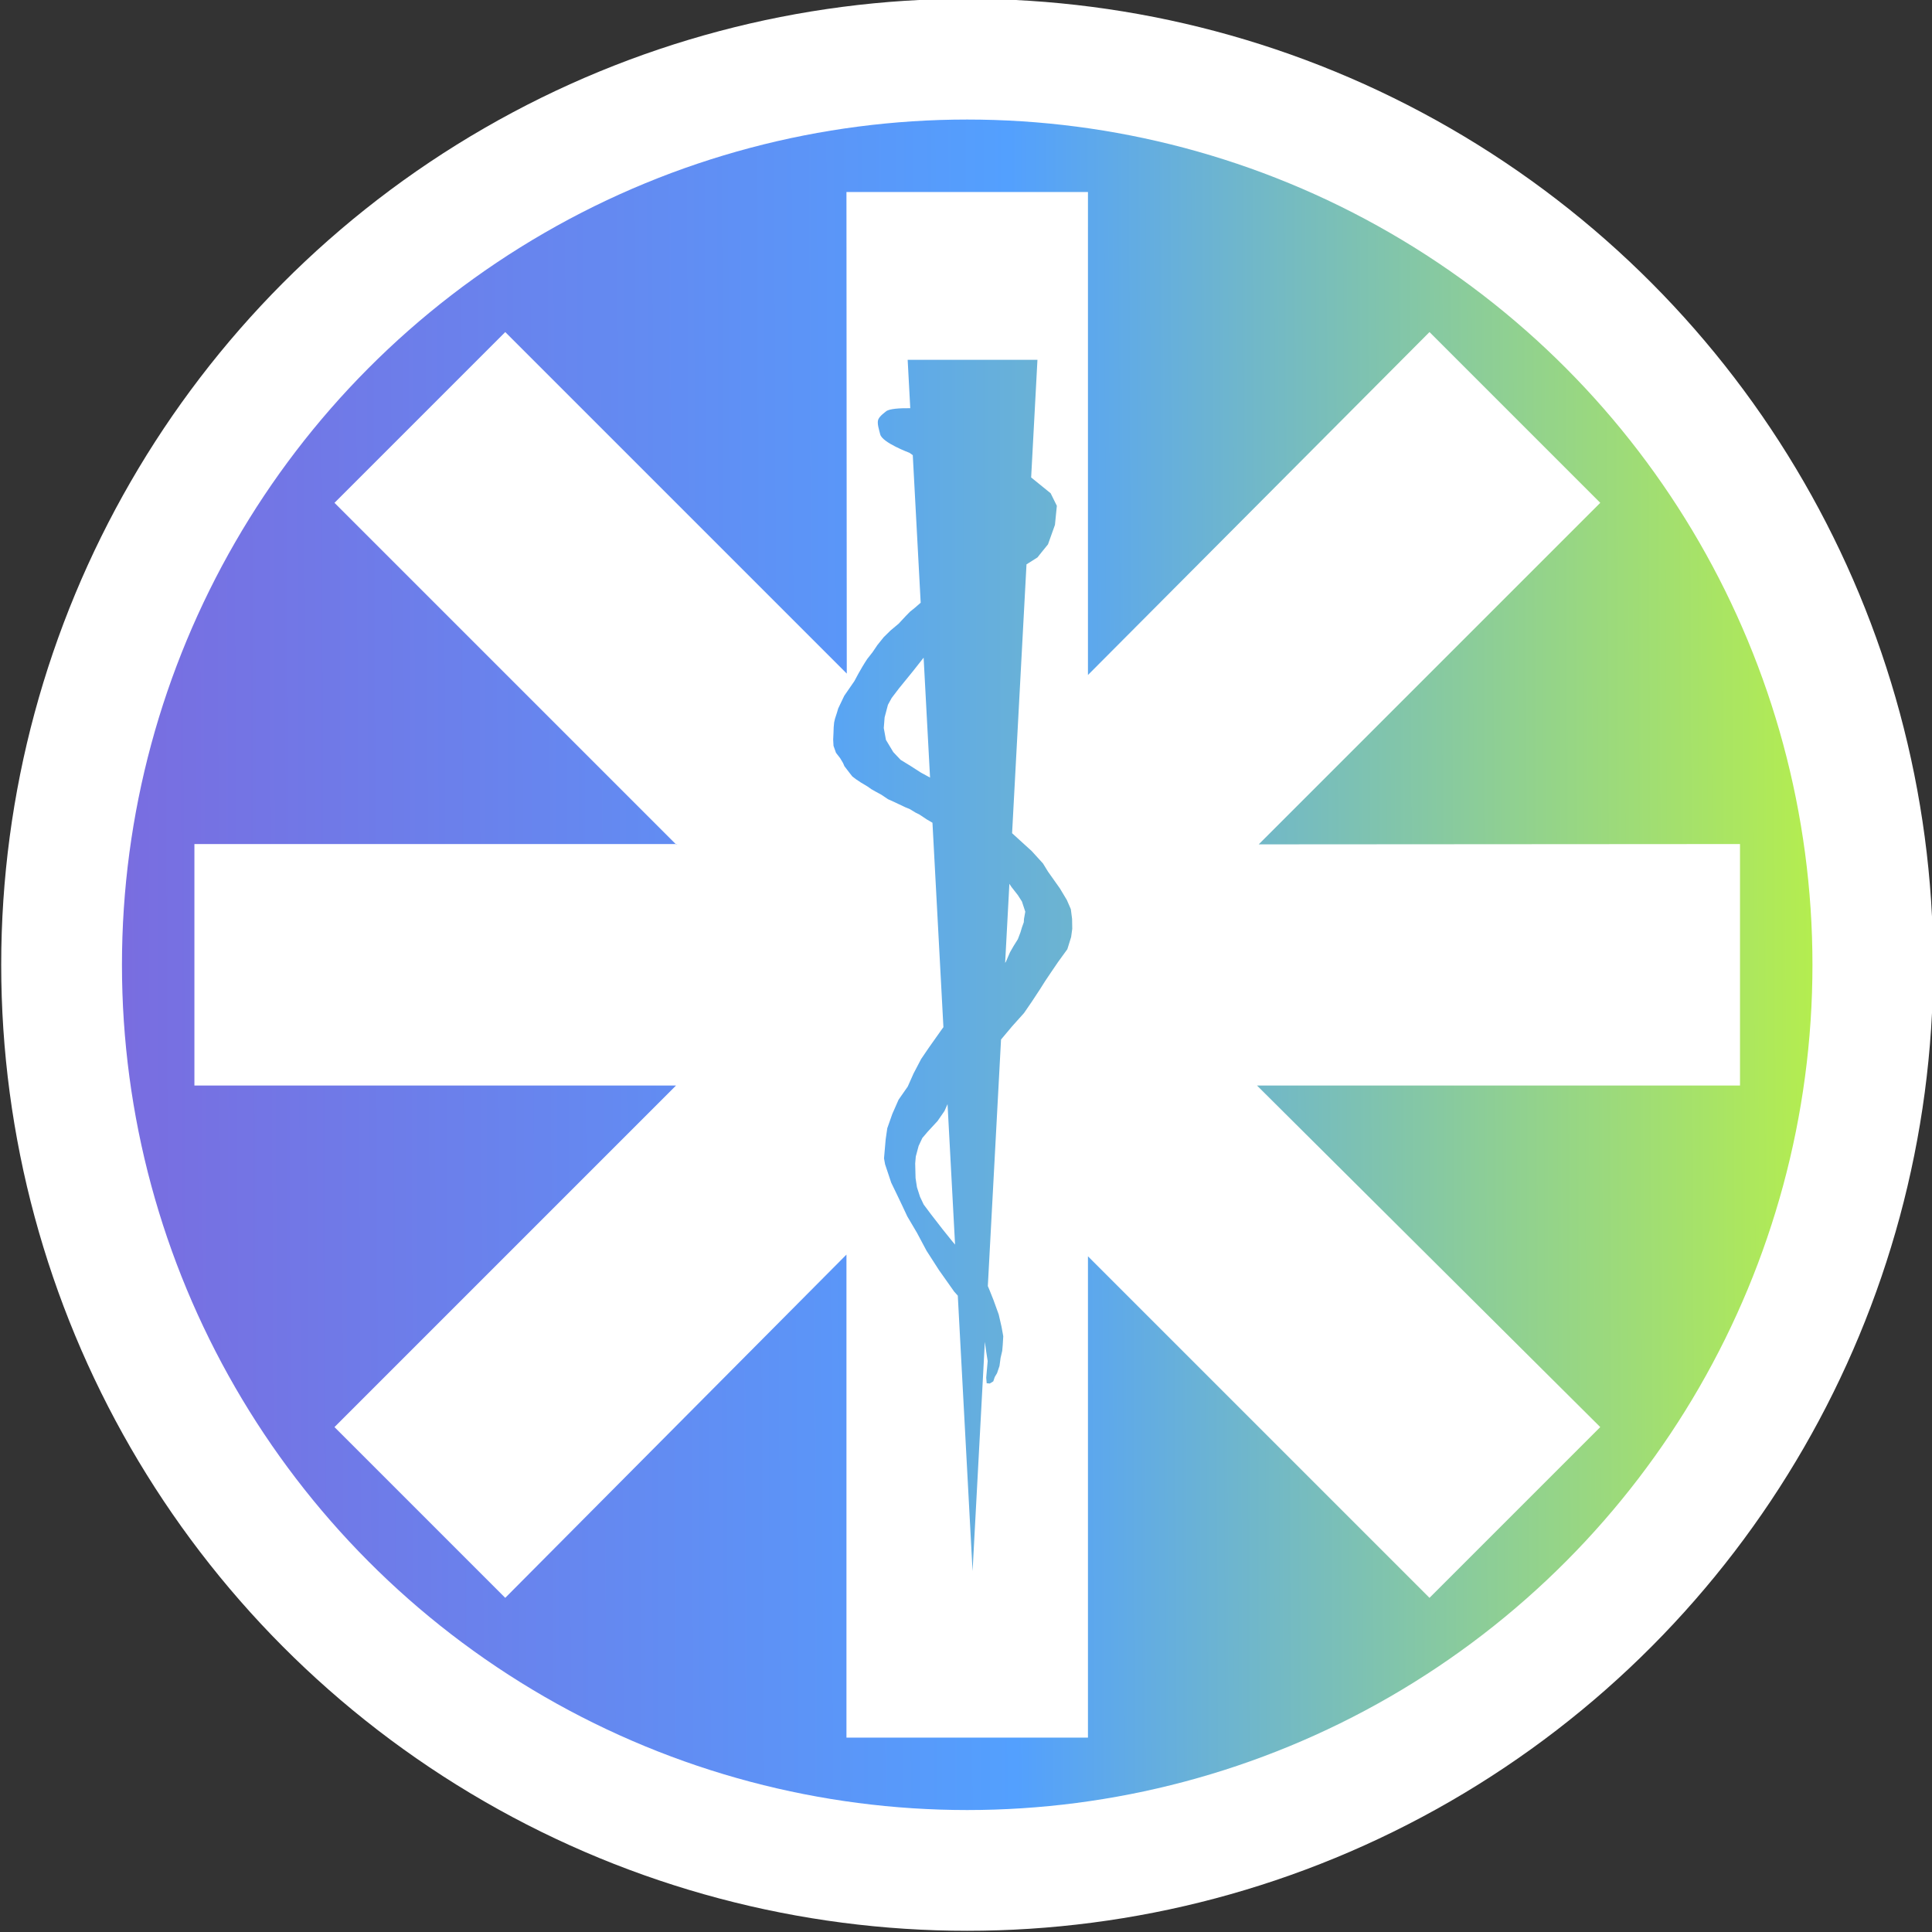 <svg xmlns="http://www.w3.org/2000/svg" xmlns:xlink="http://www.w3.org/1999/xlink" viewBox="0 0 1600 1600">
  <rect x="0" y="0" width="1600" height="1600" fill="#333333" stroke="none"/>
  <defs>
    <style>
      .cls-1 {
        clip-path: url(#clip-Custom_Size_1);
      }

      .cls-2, .cls-4 {
        fill: #fff;
      }

      .cls-3 {
        fill: url(#linear-gradient);
      }

      .cls-4, .cls-5 {
        fill-rule: evenodd;
      }

      .cls-5 {
        fill: url(#linear-gradient-2);
      }
    </style>
    <linearGradient id="linear-gradient" y1="0.49" x2="1" y2="0.486" gradientUnits="objectBoundingBox">
      <stop offset="0" stop-color="#796de0"/>
      <stop offset="0.527" stop-color="#53a0fe"/>
      <stop offset="1" stop-color="#b4ed50"/>
    </linearGradient>
    <linearGradient id="linear-gradient-2" x1="-2.972" y1="0.509" x2="4.601" y2="0.5" gradientUnits="objectBoundingBox">
      <stop offset="0" stop-color="#796de0"/>
      <stop offset="0.355" stop-color="#53a0fe"/>
      <stop offset="1" stop-color="#b4ed50"/>
    </linearGradient>
    <clipPath id="clip-Custom_Size_1">
      <rect width="1600" height="1600"/>
    </clipPath>
  </defs>
  <g id="Custom_Size_1" data-name="Custom Size – 1" class="cls-1">
    <g id="icon" transform="translate(1 -1)">
      <g id="Group">
        <circle id="Oval" class="cls-2" cx="800" cy="800" r="800"/>
        <circle id="Oval-2" data-name="Oval" class="cls-3" cx="700" cy="700" r="700" transform="translate(100 100)"/>
        <path id="Path" class="cls-4" d="M558.843,700.264,276,417.421,417.421,276,700.264,558.843,700,160H900V560l282.843-284,141.421,141.421L1041.421,700.264,1440,700V900H1040l284.264,282.843-141.421,141.421L900,1041.421V1440H700V1040L417.421,1324.264,276,1182.843,558.843,900H160V700H560"/>
      </g>
      <path id="Combined-Shape" class="cls-5" d="M792.211,1074.009l-2.967-3.306-12.6-17.828-10.3-16.021L758.418,1022l-8.039-13.641-4.055-8.653-4.887-10.241-4.355-8.978-5.1-15.285-.878-4.9,1.385-15.835,1.317-9.109,4.183-11.879,5.176-11.749,7.584-10.886,4.828-10.834,6.283-12,6.519-9.575,10.589-14.973,1.329-1.8-9.07-169.3-4.992-2.924-5.731-3.836-3.2-1.587-4.747-2.894-3.9-1.626-5-2.37-4.413-2.09-4.877-2.186-5.4-3.654-5.152-2.8-3.117-1.775-3.475-2.424-5.112-3.04-4.062-2.7-3.182-2.437-2.207-2.8-4.35-5.686-1.134-2.646-2.433-4.049-3.4-4.383-2.058-5.783-.28-5.228.252-5.38.167-4.769.392-4.114.706-3.023,1.538-4.716,1.111-3.746,4.988-10.447L706.6,565s4.869-9.592,10.622-18.285l4.38-5.576,4.009-5.927,5.231-6.512,5.641-5.542,6.773-5.685,5.832-6.272,3.589-3.661,4.161-3.35,4.581-3.984.052-.079-6.545-122.181-2.706-1.935s-22.623-8.4-24.273-15.322c-.778-3.261-2.913-9.347-1.55-12.408s5.536-5.829,6.3-6.532c2.488-2.276,11.4-2.793,20.141-2.7L750.693,299h107.48l-5.218,97.407L869.1,409.5l5.138,10.39-1.574,15.8L866.9,451.821l-5.323,6.55-3.4,4.271-9.074,5.745L837.172,691.018l9.7,8.858,6.481,5.864,9.413,10.349,4.137,6.734L876.8,736.8l5.753,9.606,3.268,7.529,1.035,8.033.14,8.238-.938,6.833-3.126,10.046L875.18,797.78l-6.081,8.938-4.5,6.7-4.367,6.9L853.541,830.5l-6.506,9.48L837.2,850.942l-7.709,9.174-1.475,1.766L817.078,1066.1l1.075,2.486,3.59,8.984,4.343,12,2.364,10.278,1.407,7.755-.421,7.084-.443,5.068-1.332,5.673-.926,6.807-2.028,5.966-1.9,3.185-1.213,3.586-2.873,1.795-2.6-.216-.377-4.627,1.2-13.751-1.474-9.57-.857-6.387-10.175,189.926Zm-2.265-42.273L783.714,915.4l-2.514,5.658-5.749,8.324-8.2,8.88-4.416,5.182-3.064,6.541-2.346,8.757-.5,5.737.3,12.121,1.177,7.687,2.546,7.9,3.01,6.355,6.2,8.281,9.63,12.42,7.831,9.735Zm-20.72-386.777-5.321-99.323-.15.2L755.28,556.6,743.5,571.081l-6.034,7.924-3.1,5.648-2.758,10.416-.7,8.865,1.791,9.8,6.071,10.1,6.041,6.413,8.237,5.059,8.638,5.542Zm65.7,87.964-3.505,65.434.594-.8,3.413-7.895,2.91-5.081,3.625-5.811,2.191-5.782,1.165-3.908,1.548-4.335.167-2.775,1.067-5.942-2.781-8.434-3.356-5.257-5.3-6.777Z"/>
    </g>
  </g>
</svg>
